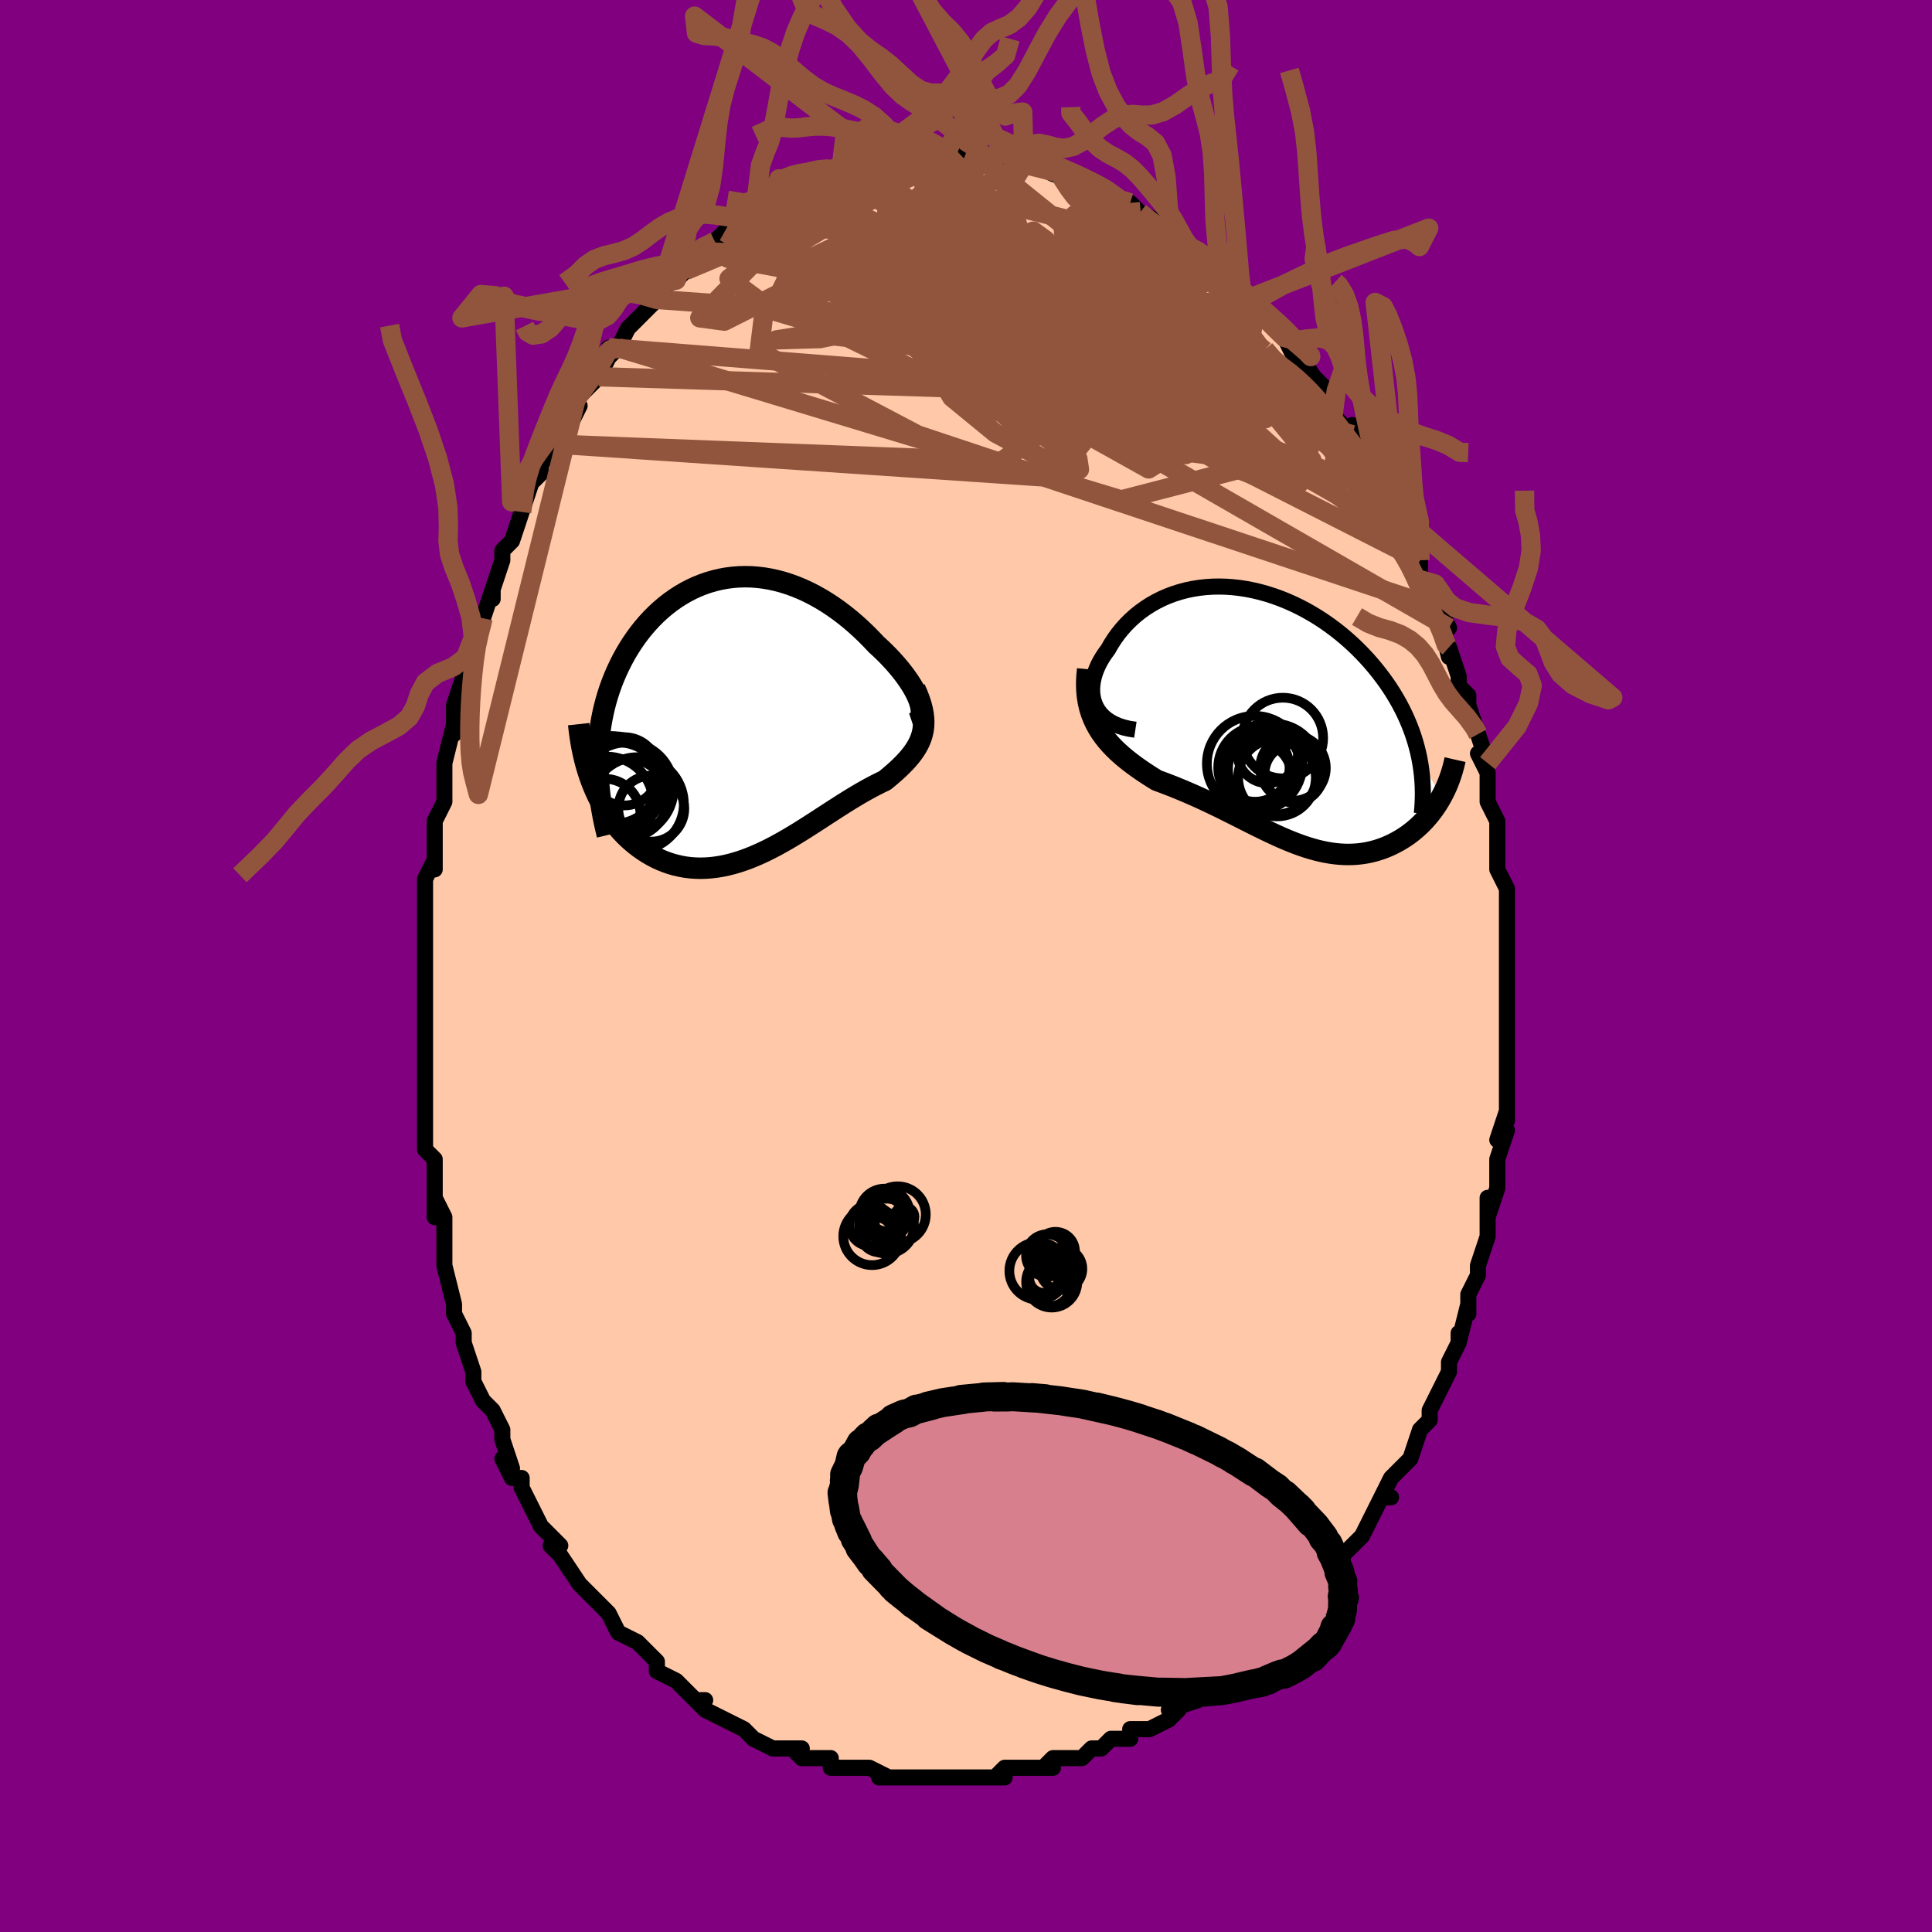 <svg viewBox="-100 -100 200 200" xmlns="http://www.w3.org/2000/svg" width="400" height="400" id="face-svg"><defs><clipPath id="leftEyeClipPath"><polyline points="18.538,-1.564,18.411,-1.911,18.254,-2.273,18.068,-2.648,17.855,-3.032,17.615,-3.426,17.351,-3.827,17.063,-4.233,16.753,-4.643,16.422,-5.055,16.071,-5.469,15.7,-5.882,15.312,-6.294,14.907,-6.702,14.487,-7.106,14.051,-7.505,13.537,-8.051,13.006,-8.587,12.459,-9.11,11.898,-9.619,11.323,-10.11,10.735,-10.583,10.136,-11.035,9.526,-11.465,8.907,-11.872,8.279,-12.254,7.644,-12.609,7.003,-12.936,6.356,-13.235,5.705,-13.505,5.05,-13.745,4.394,-13.953,3.735,-14.13,3.077,-14.275,2.42,-14.388,1.764,-14.468,1.11,-14.516,0.46,-14.53,-0.185,-14.513,-0.825,-14.462,-1.458,-14.38,-2.084,-14.266,-2.702,-14.12,-3.311,-13.944,-3.911,-13.737,-4.499,-13.501,-5.076,-13.236,-5.641,-12.943,-6.193,-12.622,-6.732,-12.276,-7.256,-11.905,-7.766,-11.509,-8.26,-11.091,-8.738,-10.65,-9.199,-10.19,-9.643,-9.709,-10.07,-9.211,-10.479,-8.696,-10.87,-8.165,-11.243,-7.62,-11.597,-7.063,-11.932,-6.494,-12.248,-5.914,-12.545,-5.326,-12.823,-4.731,-13.082,-4.13,-13.323,-3.521,-13.546,-2.902,-13.75,-2.273,-13.937,-1.636,-14.105,-0.99,-14.254,-0.336,-14.385,0.324,-14.497,0.991,-14.59,1.665,-14.664,2.344,-14.72,3.028,-14.756,3.717,-14.774,4.41,-14.774,5.107,-15.453,6.594,-15.243,7.132,-15.019,7.658,-14.781,8.173,-14.529,8.675,-14.262,9.165,-13.982,9.641,-13.688,10.102,-13.381,10.549,-13.06,10.98,-12.727,11.394,-12.382,11.792,-12.024,12.173,-11.654,12.535,-11.274,12.878,-10.88,13.205,-10.473,13.518,-10.052,13.814,-9.618,14.093,-9.172,14.352,-8.714,14.591,-8.245,14.808,-7.765,15.001,-7.275,15.171,-6.775,15.316,-6.267,15.436,-5.75,15.53,-5.225,15.597,-4.694,15.637,-4.156,15.651,-3.612,15.638,-3.062,15.598,-2.508,15.532,-1.95,15.44,-1.388,15.322,-0.823,15.18,-0.255,15.013,0.315,14.824,0.886,14.612,1.458,14.38,2.031,14.128,2.604,13.858,3.177,13.571,3.749,13.27,4.32,12.954,4.889,12.627,5.457,12.29,6.022,11.945,6.585,11.593,7.145,11.237,7.702,10.879,8.255,10.52,8.804,10.162,9.349,9.808,9.889,9.459,10.424,9.116,10.954,8.782,11.477,8.458,11.995,8.146,12.505,7.846,13.009,7.56,13.504,7.289,13.991,7.034,14.468,6.794,14.935,6.571,15.309,6.264,15.67,5.958,16.018,5.652,16.352,5.345,16.672,5.037,16.976,4.728,17.263,4.417,17.533,4.102,17.783,3.784,18.013,3.461,18.222,3.132,18.408,2.796,18.57,2.452,18.706,2.098,18.815,1.733"></polyline></clipPath><clipPath id="rightEyeClipPath"><polyline points="-18.193,-0.984,-18.351,-1.343,-18.47,-1.714,-18.55,-2.097,-18.593,-2.489,-18.6,-2.888,-18.573,-3.294,-18.511,-3.703,-18.418,-4.114,-18.293,-4.526,-18.138,-4.938,-17.954,-5.348,-17.742,-5.754,-17.504,-6.155,-17.24,-6.55,-16.951,-6.939,-16.637,-7.49,-16.293,-8.026,-15.919,-8.546,-15.516,-9.047,-15.085,-9.528,-14.627,-9.986,-14.144,-10.421,-13.637,-10.83,-13.106,-11.213,-12.554,-11.568,-11.981,-11.894,-11.39,-12.191,-10.78,-12.458,-10.154,-12.693,-9.514,-12.897,-8.86,-13.07,-8.194,-13.21,-7.518,-13.319,-6.832,-13.395,-6.14,-13.44,-5.441,-13.453,-4.738,-13.434,-4.031,-13.384,-3.323,-13.304,-2.614,-13.193,-1.907,-13.054,-1.202,-12.885,-0.501,-12.689,0.195,-12.465,0.885,-12.216,1.567,-11.941,2.24,-11.642,2.904,-11.32,3.556,-10.976,4.197,-10.611,4.825,-10.227,5.439,-9.824,6.038,-9.403,6.622,-8.967,7.189,-8.516,7.74,-8.051,8.274,-7.574,8.789,-7.087,9.286,-6.589,9.765,-6.083,10.224,-5.57,10.664,-5.051,11.085,-4.527,11.486,-3.999,11.869,-3.469,12.232,-2.935,12.578,-2.395,12.905,-1.85,13.215,-1.3,13.506,-0.746,13.778,-0.188,14.031,0.373,14.266,0.936,14.482,1.502,14.68,2.07,14.858,2.639,15.018,3.21,15.159,3.781,15.282,4.352,17.552,8.328,17.348,8.686,17.132,9.036,16.904,9.379,16.666,9.713,16.417,10.04,16.157,10.358,15.887,10.666,15.606,10.964,15.315,11.252,15.015,11.529,14.705,11.794,14.386,12.048,14.059,12.289,13.722,12.517,13.376,12.735,13.019,12.942,12.651,13.138,12.273,13.322,11.885,13.493,11.488,13.649,11.082,13.789,10.667,13.914,10.244,14.021,9.814,14.111,9.376,14.182,8.931,14.235,8.48,14.268,8.022,14.283,7.557,14.278,7.087,14.253,6.611,14.209,6.13,14.146,5.643,14.063,5.151,13.962,4.654,13.843,4.151,13.705,3.644,13.551,3.132,13.38,2.614,13.193,2.092,12.992,1.565,12.776,1.033,12.548,0.496,12.308,-0.046,12.057,-0.594,11.796,-1.146,11.527,-1.704,11.251,-2.268,10.969,-2.836,10.683,-3.41,10.393,-3.989,10.101,-4.574,9.808,-5.164,9.515,-5.759,9.225,-6.359,8.937,-6.964,8.652,-7.573,8.373,-8.187,8.099,-8.804,7.831,-9.424,7.57,-10.047,7.316,-10.671,7.07,-11.295,6.832,-11.919,6.601,-12.4,6.301,-12.875,5.996,-13.343,5.686,-13.803,5.368,-14.254,5.044,-14.695,4.711,-15.124,4.37,-15.541,4.019,-15.944,3.656,-16.331,3.282,-16.701,2.894,-17.053,2.491,-17.385,2.072,-17.695,1.635,-17.981,1.179"></polyline></clipPath><filter id="fuzzy"><feTurbulence id="turbulence" baseFrequency="0.05" numOctaves="3" type="noise" result="noise"></feTurbulence><feDisplacementMap in="SourceGraphic" in2="noise" scale="2"></feDisplacementMap></filter><linearGradient id="rainbowGradient" x1="0%" y1="0%" x2="100%" y2="0%"><stop offset="0%" style="stop-color: rgb(167, 133, 106);  stop-opacity: 1"></stop><stop offset="50%" style="stop-color: rgb(80, 68, 68);  stop-opacity: 1"></stop><stop offset="100%" style="stop-color: rgb(0, 191, 255);  stop-opacity: 1"></stop></linearGradient></defs><title>That&#39;s an ugly face</title><desc>CREATED BY XUAN TANG, MORE INFO AT TXSTC55.GITHUB.IO</desc><rect x="-100" y="-100" width="100%" height="100%" opacity="1" fill="rgb(128, 0, 128)"></rect><polyline id="faceContour" points="56,1,56,3,56,2,56,3,56,4,56,6,56,8,56,7,56,10,56,12,56,14,56,14,56,16,56,15,55,18,56,17,55,20,55,21,55,23,54,26,54,26,54,24,54,28,54,28,53,31,53,32,53,31,53,32,52,34,52,36,52,35,51,39,51,38,51,39,50,41,50,42,49,44,48,46,48,46,48,47,47,48,47,48,46,51,46,51,46,51,44,53,44,53,43,55,44,55,43,55,41,59,41,59,40,60,39,61,39,62,38,62,37,64,37,64,36,64,36,66,34,67,35,67,33,68,33,69,31,70,32,69,30,71,30,71,28,73,27,73,27,73,26,74,26,74,24,75,24,76,24,76,21,77,22,77,21,78,19,79,18,79,17,79,17,80,15,80,15,80,14,81,13,81,13,81,12,82,9,82,8,83,9,83,8,83,7,83,6,83,4,83,3,84,4,84,2,84,0,84,-1,84,0,84,-3,84,-2,84,-4,84,-5,84,-6,84,-7,84,-7,84,-9,84,-8,84,-10,83,-11,83,-13,83,-14,83,-14,82,-16,82,-17,82,-17,82,-18,81,-17,81,-19,81,-20,81,-22,80,-23,79,-23,79,-23,79,-23,79,-27,77,-27,77,-28,76,-27,76,-28,76,-30,74,-30,74,-30,74,-32,73,-32,72,-33,71,-34,70,-36,69,-36,69,-37,67,-37,67,-37,67,-39,65,-40,64,-39,65,-40,64,-42,61,-42,61,-43,60,-42,60,-43,59,-44,58,-45,56,-45,56,-46,54,-46,53,-47,53,-48,51,-47,52,-48,49,-48,48,-49,46,-50,45,-51,43,-51,43,-51,42,-51,42,-52,39,-52,38,-52,38,-52,38,-53,36,-53,35,-54,31,-54,30,-54,31,-54,29,-54,26,-55,24,-55,26,-55,23,-55,22,-55,20,-56,19,-56,19,-56,15,-56,14,-56,14,-56,13,-56,10,-56,10,-56,7,-56,7,-56,6,-56,4,-56,2,-56,0,-56,0,-56,-1,-56,-4,-56,-3,-56,-8,-56,-7,-56,-9,-55,-11,-55,-10,-55,-13,-55,-15,-55,-15,-54,-17,-54,-19,-54,-21,-54,-21,-54,-21,-53,-25,-53,-24,-53,-25,-53,-27,-52,-30,-52,-30,-52,-31,-51,-34,-51,-34,-50,-36,-50,-36,-49,-39,-49,-38,-49,-39,-49,-39,-48,-42,-48,-43,-47,-44,-46,-47,-46,-47,-46,-47,-45,-50,-45,-50,-44,-51,-44,-52,-44,-52,-42,-54,-42,-54,-40,-58,-40,-58,-41,-58,-40,-59,-39,-60,-38,-61,-37,-63,-37,-64,-37,-63,-36,-64,-35,-66,-35,-66,-34,-67,-33,-68,-32,-69,-32,-69,-32,-70,-30,-71,-28,-73,-29,-72,-27,-74,-28,-74,-26,-75,-25,-76,-25,-76,-24,-77,-22,-77,-23,-77,-22,-77,-21,-79,-20,-79,-19,-80,-20,-79,-18,-81,-17,-81,-17,-81,-17,-81,-15,-82,-14,-82,-14,-82,-13,-82,-12,-82,-11,-83,-10,-83,-10,-83,-7,-84,-8,-83,-6,-84,-6,-84,-5,-84,-4,-84,-2,-84,-2,-84,-1,-84,0,-84,1,-84,2,-84,1,-84,3,-84,4,-83,4,-84,6,-83,6,-83,6,-83,7,-83,9,-82,10,-82,9,-82,12,-81,11,-81,12,-81,13,-80,16,-79,14,-80,16,-79,17,-79,18,-78,18,-78,20,-77,20,-76,21,-76,22,-75,22,-75,23,-74,24,-74,24,-74,25,-73,26,-72,26,-72,29,-69,28,-70,29,-69,30,-68,30,-68,32,-66,32,-66,32,-66,33,-65,34,-63,34,-64,36,-61,35,-62,37,-60,37,-60,38,-59,37,-59,38,-57,40,-55,40,-56,41,-53,42,-52,41,-53,42,-51,43,-49,44,-49,43,-49,45,-45,45,-46,45,-45,46,-44,47,-42,47,-42,47,-40,48,-38,48,-39,49,-37,50,-35,49,-36,50,-32,50,-33,51,-30,51,-29,52,-28,52,-28,52,-27,53,-24,53,-24,54,-21,53,-22,54,-20,54,-20,54,-17,54,-17,54,-17,55,-15,55,-12,55,-12,55,-10,55,-10,56,-8,56,-7,56,-5,56,-5,56,-2,56,-3,56,1,56,3" fill="#ffc9a9" stroke="black" stroke-width="1.667" stroke-linejoin="round" filter="url(#fuzzy)"></polyline><g transform="translate(31.656 -25.829)"><polyline id="rightCountour" points="-18.193,-0.984,-18.351,-1.343,-18.47,-1.714,-18.55,-2.097,-18.593,-2.489,-18.6,-2.888,-18.573,-3.294,-18.511,-3.703,-18.418,-4.114,-18.293,-4.526,-18.138,-4.938,-17.954,-5.348,-17.742,-5.754,-17.504,-6.155,-17.24,-6.55,-16.951,-6.939,-16.637,-7.49,-16.293,-8.026,-15.919,-8.546,-15.516,-9.047,-15.085,-9.528,-14.627,-9.986,-14.144,-10.421,-13.637,-10.83,-13.106,-11.213,-12.554,-11.568,-11.981,-11.894,-11.39,-12.191,-10.78,-12.458,-10.154,-12.693,-9.514,-12.897,-8.86,-13.07,-8.194,-13.21,-7.518,-13.319,-6.832,-13.395,-6.14,-13.44,-5.441,-13.453,-4.738,-13.434,-4.031,-13.384,-3.323,-13.304,-2.614,-13.193,-1.907,-13.054,-1.202,-12.885,-0.501,-12.689,0.195,-12.465,0.885,-12.216,1.567,-11.941,2.24,-11.642,2.904,-11.32,3.556,-10.976,4.197,-10.611,4.825,-10.227,5.439,-9.824,6.038,-9.403,6.622,-8.967,7.189,-8.516,7.74,-8.051,8.274,-7.574,8.789,-7.087,9.286,-6.589,9.765,-6.083,10.224,-5.57,10.664,-5.051,11.085,-4.527,11.486,-3.999,11.869,-3.469,12.232,-2.935,12.578,-2.395,12.905,-1.85,13.215,-1.3,13.506,-0.746,13.778,-0.188,14.031,0.373,14.266,0.936,14.482,1.502,14.68,2.07,14.858,2.639,15.018,3.21,15.159,3.781,15.282,4.352,17.552,8.328,17.348,8.686,17.132,9.036,16.904,9.379,16.666,9.713,16.417,10.04,16.157,10.358,15.887,10.666,15.606,10.964,15.315,11.252,15.015,11.529,14.705,11.794,14.386,12.048,14.059,12.289,13.722,12.517,13.376,12.735,13.019,12.942,12.651,13.138,12.273,13.322,11.885,13.493,11.488,13.649,11.082,13.789,10.667,13.914,10.244,14.021,9.814,14.111,9.376,14.182,8.931,14.235,8.48,14.268,8.022,14.283,7.557,14.278,7.087,14.253,6.611,14.209,6.13,14.146,5.643,14.063,5.151,13.962,4.654,13.843,4.151,13.705,3.644,13.551,3.132,13.38,2.614,13.193,2.092,12.992,1.565,12.776,1.033,12.548,0.496,12.308,-0.046,12.057,-0.594,11.796,-1.146,11.527,-1.704,11.251,-2.268,10.969,-2.836,10.683,-3.41,10.393,-3.989,10.101,-4.574,9.808,-5.164,9.515,-5.759,9.225,-6.359,8.937,-6.964,8.652,-7.573,8.373,-8.187,8.099,-8.804,7.831,-9.424,7.57,-10.047,7.316,-10.671,7.07,-11.295,6.832,-11.919,6.601,-12.4,6.301,-12.875,5.996,-13.343,5.686,-13.803,5.368,-14.254,5.044,-14.695,4.711,-15.124,4.37,-15.541,4.019,-15.944,3.656,-16.331,3.282,-16.701,2.894,-17.053,2.491,-17.385,2.072,-17.695,1.635,-17.981,1.179" fill="white" stroke="white" stroke-width="0" stroke-linejoin="round" filter="url(#fuzzy)"></polyline></g><g transform="translate(-23.338 -25.771)"><polyline id="leftCountour" points="18.538,-1.564,18.411,-1.911,18.254,-2.273,18.068,-2.648,17.855,-3.032,17.615,-3.426,17.351,-3.827,17.063,-4.233,16.753,-4.643,16.422,-5.055,16.071,-5.469,15.7,-5.882,15.312,-6.294,14.907,-6.702,14.487,-7.106,14.051,-7.505,13.537,-8.051,13.006,-8.587,12.459,-9.11,11.898,-9.619,11.323,-10.11,10.735,-10.583,10.136,-11.035,9.526,-11.465,8.907,-11.872,8.279,-12.254,7.644,-12.609,7.003,-12.936,6.356,-13.235,5.705,-13.505,5.05,-13.745,4.394,-13.953,3.735,-14.13,3.077,-14.275,2.42,-14.388,1.764,-14.468,1.11,-14.516,0.46,-14.53,-0.185,-14.513,-0.825,-14.462,-1.458,-14.38,-2.084,-14.266,-2.702,-14.12,-3.311,-13.944,-3.911,-13.737,-4.499,-13.501,-5.076,-13.236,-5.641,-12.943,-6.193,-12.622,-6.732,-12.276,-7.256,-11.905,-7.766,-11.509,-8.26,-11.091,-8.738,-10.65,-9.199,-10.19,-9.643,-9.709,-10.07,-9.211,-10.479,-8.696,-10.87,-8.165,-11.243,-7.62,-11.597,-7.063,-11.932,-6.494,-12.248,-5.914,-12.545,-5.326,-12.823,-4.731,-13.082,-4.13,-13.323,-3.521,-13.546,-2.902,-13.75,-2.273,-13.937,-1.636,-14.105,-0.99,-14.254,-0.336,-14.385,0.324,-14.497,0.991,-14.59,1.665,-14.664,2.344,-14.72,3.028,-14.756,3.717,-14.774,4.41,-14.774,5.107,-15.453,6.594,-15.243,7.132,-15.019,7.658,-14.781,8.173,-14.529,8.675,-14.262,9.165,-13.982,9.641,-13.688,10.102,-13.381,10.549,-13.06,10.98,-12.727,11.394,-12.382,11.792,-12.024,12.173,-11.654,12.535,-11.274,12.878,-10.88,13.205,-10.473,13.518,-10.052,13.814,-9.618,14.093,-9.172,14.352,-8.714,14.591,-8.245,14.808,-7.765,15.001,-7.275,15.171,-6.775,15.316,-6.267,15.436,-5.75,15.53,-5.225,15.597,-4.694,15.637,-4.156,15.651,-3.612,15.638,-3.062,15.598,-2.508,15.532,-1.95,15.44,-1.388,15.322,-0.823,15.18,-0.255,15.013,0.315,14.824,0.886,14.612,1.458,14.38,2.031,14.128,2.604,13.858,3.177,13.571,3.749,13.27,4.32,12.954,4.889,12.627,5.457,12.29,6.022,11.945,6.585,11.593,7.145,11.237,7.702,10.879,8.255,10.52,8.804,10.162,9.349,9.808,9.889,9.459,10.424,9.116,10.954,8.782,11.477,8.458,11.995,8.146,12.505,7.846,13.009,7.56,13.504,7.289,13.991,7.034,14.468,6.794,14.935,6.571,15.309,6.264,15.67,5.958,16.018,5.652,16.352,5.345,16.672,5.037,16.976,4.728,17.263,4.417,17.533,4.102,17.783,3.784,18.013,3.461,18.222,3.132,18.408,2.796,18.57,2.452,18.706,2.098,18.815,1.733" fill="white" stroke="white" stroke-width="0" stroke-linejoin="round" filter="url(#fuzzy)"></polyline></g><g transform="translate(31.656 -25.829)"><polyline id="rightUpper" points="-14.124,1.369,-14.755,1.272,-15.333,1.137,-15.858,0.967,-16.333,0.764,-16.758,0.532,-17.135,0.273,-17.466,-0.011,-17.752,-0.316,-17.994,-0.642,-18.193,-0.984,-18.351,-1.343,-18.47,-1.714,-18.55,-2.097,-18.593,-2.489,-18.6,-2.888,-18.573,-3.294,-18.511,-3.703,-18.418,-4.114,-18.293,-4.526,-18.138,-4.938,-17.954,-5.348,-17.742,-5.754,-17.504,-6.155,-17.24,-6.55,-16.951,-6.939,-16.637,-7.49,-16.293,-8.026,-15.919,-8.546,-15.516,-9.047,-15.085,-9.528,-14.627,-9.986,-14.144,-10.421,-13.637,-10.83,-13.106,-11.213,-12.554,-11.568,-11.981,-11.894,-11.39,-12.191,-10.78,-12.458,-10.154,-12.693,-9.514,-12.897,-8.86,-13.07,-8.194,-13.21,-7.518,-13.319,-6.832,-13.395,-6.14,-13.44,-5.441,-13.453,-4.738,-13.434,-4.031,-13.384,-3.323,-13.304,-2.614,-13.193,-1.907,-13.054,-1.202,-12.885,-0.501,-12.689,0.195,-12.465,0.885,-12.216,1.567,-11.941,2.24,-11.642,2.904,-11.32,3.556,-10.976,4.197,-10.611,4.825,-10.227,5.439,-9.824,6.038,-9.403,6.622,-8.967,7.189,-8.516,7.74,-8.051,8.274,-7.574,8.789,-7.087,9.286,-6.589,9.765,-6.083,10.224,-5.57,10.664,-5.051,11.085,-4.527,11.486,-3.999,11.869,-3.469,12.232,-2.935,12.578,-2.395,12.905,-1.85,13.215,-1.3,13.506,-0.746,13.778,-0.188,14.031,0.373,14.266,0.936,14.482,1.502,14.68,2.07,14.858,2.639,15.018,3.21,15.159,3.781,15.282,4.352,15.386,4.924,15.471,5.496,15.539,6.067,15.589,6.637,15.621,7.207,15.637,7.775,15.635,8.343,15.616,8.909,15.582,9.473,15.531,10.037" fill="none" stroke="black" stroke-width="1.667" stroke-linejoin="round" filter="url(#fuzzy)"></polyline><polyline id="rightLower" points="-19.06,-4.892,-19.134,-4.127,-19.161,-3.403,-19.143,-2.719,-19.083,-2.072,-18.983,-1.458,-18.847,-0.876,-18.676,-0.324,-18.474,0.201,-18.241,0.702,-17.981,1.179,-17.695,1.635,-17.385,2.072,-17.053,2.491,-16.701,2.894,-16.331,3.282,-15.944,3.656,-15.541,4.019,-15.124,4.37,-14.695,4.711,-14.254,5.044,-13.803,5.368,-13.343,5.686,-12.875,5.996,-12.4,6.301,-11.919,6.601,-11.295,6.832,-10.671,7.07,-10.047,7.316,-9.424,7.57,-8.804,7.831,-8.187,8.099,-7.573,8.373,-6.964,8.652,-6.359,8.937,-5.759,9.225,-5.164,9.515,-4.574,9.808,-3.989,10.101,-3.41,10.393,-2.836,10.683,-2.268,10.969,-1.704,11.251,-1.146,11.527,-0.594,11.796,-0.046,12.057,0.496,12.308,1.033,12.548,1.565,12.776,2.092,12.992,2.614,13.193,3.132,13.38,3.644,13.551,4.151,13.705,4.654,13.843,5.151,13.962,5.643,14.063,6.13,14.146,6.611,14.209,7.087,14.253,7.557,14.278,8.022,14.283,8.48,14.268,8.931,14.235,9.376,14.182,9.814,14.111,10.244,14.021,10.667,13.914,11.082,13.789,11.488,13.649,11.885,13.493,12.273,13.322,12.651,13.138,13.019,12.942,13.376,12.735,13.722,12.517,14.059,12.289,14.386,12.048,14.705,11.794,15.015,11.529,15.315,11.252,15.606,10.964,15.887,10.666,16.157,10.358,16.417,10.04,16.666,9.713,16.904,9.379,17.132,9.036,17.348,8.686,17.552,8.328,17.746,7.965,17.928,7.595,18.098,7.219,18.257,6.839,18.404,6.453,18.54,6.063,18.664,5.668,18.778,5.27,18.88,4.868,18.972,4.463" fill="none" stroke="black" stroke-width="2.222" stroke-linejoin="round" filter="url(#fuzzy)"></polyline><!--[--><circle r="3.656" cx="-1.586" cy="6.265" stroke="black" fill="none" stroke-width="1" filter="url(#fuzzy)" clip-path="url(#rightEyeClipPath)"></circle><circle r="4.273" cx="-1.274" cy="5.283" stroke="black" fill="none" stroke-width="1" filter="url(#fuzzy)" clip-path="url(#rightEyeClipPath)"></circle><circle r="4.946" cx="-1.773" cy="4.885" stroke="black" fill="none" stroke-width="1" filter="url(#fuzzy)" clip-path="url(#rightEyeClipPath)"></circle><circle r="3.142" cx="-0.429" cy="3.768" stroke="black" fill="none" stroke-width="1" filter="url(#fuzzy)" clip-path="url(#rightEyeClipPath)"></circle><circle r="4.022" cx="0.538" cy="6.321" stroke="black" fill="none" stroke-width="1" filter="url(#fuzzy)" clip-path="url(#rightEyeClipPath)"></circle><circle r="3.4" cx="2.194" cy="5.326" stroke="black" fill="none" stroke-width="1" filter="url(#fuzzy)" clip-path="url(#rightEyeClipPath)"></circle><circle r="4.176" cx="1.14" cy="2.231" stroke="black" fill="none" stroke-width="1" filter="url(#fuzzy)" clip-path="url(#rightEyeClipPath)"></circle><circle r="3.029" cx="2.288" cy="5.888" stroke="black" fill="none" stroke-width="1" filter="url(#fuzzy)" clip-path="url(#rightEyeClipPath)"></circle><circle r="4.719" cx="0.19" cy="5.461" stroke="black" fill="none" stroke-width="1" filter="url(#fuzzy)" clip-path="url(#rightEyeClipPath)"></circle><circle r="3.566" cx="-1.73" cy="5.257" stroke="black" fill="none" stroke-width="1" filter="url(#fuzzy)" clip-path="url(#rightEyeClipPath)"></circle><!--]--></g><g transform="translate(-23.338 -25.771)"><polyline id="leftUpper" points="17.8,0.67,18.063,0.582,18.28,0.458,18.451,0.3,18.579,0.11,18.666,-0.109,18.713,-0.355,18.722,-0.626,18.695,-0.919,18.633,-1.232,18.538,-1.564,18.411,-1.911,18.254,-2.273,18.068,-2.648,17.855,-3.032,17.615,-3.426,17.351,-3.827,17.063,-4.233,16.753,-4.643,16.422,-5.055,16.071,-5.469,15.7,-5.882,15.312,-6.294,14.907,-6.702,14.487,-7.106,14.051,-7.505,13.537,-8.051,13.006,-8.587,12.459,-9.11,11.898,-9.619,11.323,-10.11,10.735,-10.583,10.136,-11.035,9.526,-11.465,8.907,-11.872,8.279,-12.254,7.644,-12.609,7.003,-12.936,6.356,-13.235,5.705,-13.505,5.05,-13.745,4.394,-13.953,3.735,-14.13,3.077,-14.275,2.42,-14.388,1.764,-14.468,1.11,-14.516,0.46,-14.53,-0.185,-14.513,-0.825,-14.462,-1.458,-14.38,-2.084,-14.266,-2.702,-14.12,-3.311,-13.944,-3.911,-13.737,-4.499,-13.501,-5.076,-13.236,-5.641,-12.943,-6.193,-12.622,-6.732,-12.276,-7.256,-11.905,-7.766,-11.509,-8.26,-11.091,-8.738,-10.65,-9.199,-10.19,-9.643,-9.709,-10.07,-9.211,-10.479,-8.696,-10.87,-8.165,-11.243,-7.62,-11.597,-7.063,-11.932,-6.494,-12.248,-5.914,-12.545,-5.326,-12.823,-4.731,-13.082,-4.13,-13.323,-3.521,-13.546,-2.902,-13.75,-2.273,-13.937,-1.636,-14.105,-0.99,-14.254,-0.336,-14.385,0.324,-14.497,0.991,-14.59,1.665,-14.664,2.344,-14.72,3.028,-14.756,3.717,-14.774,4.41,-14.774,5.107,-14.755,5.808,-14.717,6.511,-14.661,7.218,-14.588,7.926,-14.496,8.637,-14.387,9.35,-14.261,10.065,-14.119,10.78,-13.959,11.497,-13.784,12.215" fill="none" stroke="black" stroke-width="2.222" stroke-linejoin="round" filter="url(#fuzzy)"></polyline><polyline id="leftLower" points="18.032,-2.957,18.293,-2.369,18.507,-1.814,18.677,-1.29,18.806,-0.794,18.895,-0.323,18.947,0.125,18.963,0.553,18.945,0.962,18.895,1.355,18.815,1.733,18.706,2.098,18.57,2.452,18.408,2.796,18.222,3.132,18.013,3.461,17.783,3.784,17.533,4.102,17.263,4.417,16.976,4.728,16.672,5.037,16.352,5.345,16.018,5.652,15.67,5.958,15.309,6.264,14.935,6.571,14.468,6.794,13.991,7.034,13.504,7.289,13.009,7.56,12.505,7.846,11.995,8.146,11.477,8.458,10.954,8.782,10.424,9.116,9.889,9.459,9.349,9.808,8.804,10.162,8.255,10.52,7.702,10.879,7.145,11.237,6.585,11.593,6.022,11.945,5.457,12.29,4.889,12.627,4.32,12.954,3.749,13.27,3.177,13.571,2.604,13.858,2.031,14.128,1.458,14.38,0.886,14.612,0.315,14.824,-0.255,15.013,-0.823,15.18,-1.388,15.322,-1.95,15.44,-2.508,15.532,-3.062,15.598,-3.612,15.638,-4.156,15.651,-4.694,15.637,-5.225,15.597,-5.75,15.53,-6.267,15.436,-6.775,15.316,-7.275,15.171,-7.765,15.001,-8.245,14.808,-8.714,14.591,-9.172,14.352,-9.618,14.093,-10.052,13.814,-10.473,13.518,-10.88,13.205,-11.274,12.878,-11.654,12.535,-12.024,12.173,-12.382,11.792,-12.727,11.394,-13.06,10.98,-13.381,10.549,-13.688,10.102,-13.982,9.641,-14.262,9.165,-14.529,8.675,-14.781,8.173,-15.019,7.658,-15.243,7.132,-15.453,6.594,-15.648,6.046,-15.828,5.489,-15.994,4.922,-16.145,4.346,-16.282,3.762,-16.405,3.17,-16.513,2.571,-16.608,1.965,-16.689,1.353,-16.756,0.734" fill="none" stroke="black" stroke-width="2.222" stroke-linejoin="round" filter="url(#fuzzy)"></polyline><!--[--><circle r="4.52" cx="-12.992" cy="6.509" stroke="black" fill="none" stroke-width="1" filter="url(#fuzzy)" clip-path="url(#leftEyeClipPath)"></circle><circle r="4.058" cx="-11.595" cy="8.388" stroke="black" fill="none" stroke-width="1" filter="url(#fuzzy)" clip-path="url(#leftEyeClipPath)"></circle><circle r="4.839" cx="-11.779" cy="7.463" stroke="black" fill="none" stroke-width="1" filter="url(#fuzzy)" clip-path="url(#leftEyeClipPath)"></circle><circle r="4.915" cx="-13.642" cy="6.872" stroke="black" fill="none" stroke-width="1" filter="url(#fuzzy)" clip-path="url(#leftEyeClipPath)"></circle><circle r="3.418" cx="-9.238" cy="9.475" stroke="black" fill="none" stroke-width="1" filter="url(#fuzzy)" clip-path="url(#leftEyeClipPath)"></circle><circle r="4.801" cx="-13.839" cy="8.896" stroke="black" fill="none" stroke-width="1" filter="url(#fuzzy)" clip-path="url(#leftEyeClipPath)"></circle><circle r="3.723" cx="-14.085" cy="10.108" stroke="black" fill="none" stroke-width="1" filter="url(#fuzzy)" clip-path="url(#leftEyeClipPath)"></circle><circle r="4.575" cx="-12.63" cy="7.206" stroke="black" fill="none" stroke-width="1" filter="url(#fuzzy)" clip-path="url(#leftEyeClipPath)"></circle><circle r="3.535" cx="-12.031" cy="5.617" stroke="black" fill="none" stroke-width="1" filter="url(#fuzzy)" clip-path="url(#leftEyeClipPath)"></circle><circle r="4.816" cx="-10.69" cy="8.973" stroke="black" fill="none" stroke-width="1" filter="url(#fuzzy)" clip-path="url(#leftEyeClipPath)"></circle><!--]--></g><g id="hairs"><!--[--><polyline points="47,-42,5.411,-63.174,-15.653,-65.437,-19.605,-64.819,-15.115,-64.95,-9.977,-65.983,-7.763,-67.397,-8.147,-68.41,-8.829,-68.15,-7.536,-66.054,-3.346,-62.321,3.147,-58.078,10.651,-55.015,17.883,-54.53,23.125,-57.078,23.244,-62.79,14.651,-72.989,1,-84" fill="none" stroke="rgb(145, 85, 61)" stroke-width="2" stroke-linejoin="round" filter="url(#fuzzy)"></polyline><polyline points="6,-83,-0.296,-79.622,2.124,-76.901,4.38,-76.133,5.305,-76.859,4.11,-77.945,1.149,-78.182,-1.73,-76.819,-2.024,-73.839,1.861,-69.926,9.25,-66.193,17.089,-63.705,21.513,-62.838,20.353,-62.745,15.306,-61.64,12.553,-58.799,18.689,-58.882,17,-79" fill="none" stroke="rgb(145, 85, 61)" stroke-width="2" stroke-linejoin="round" filter="url(#fuzzy)"></polyline><polyline points="6,-83,-2.02,-70.109,10.569,-61.536,15.925,-58.74,14.132,-60.416,11.011,-63.762,9.296,-66.875,8.531,-69.071,7.68,-70.259,6.782,-70.369,6.709,-69.284,7.889,-67.162,9.405,-64.711,9.377,-62.998,6.433,-62.782,1.162,-63.815,-3.605,-64.767,-4.094,-64.09,1.994,-61.424,12.776,-58.422,20.118,-57.777,9.825,-60.296,-37,-64" fill="none" stroke="rgb(145, 85, 61)" stroke-width="2" stroke-linejoin="round" filter="url(#fuzzy)"></polyline><polyline points="18,-78,22.908,-69.978,15.276,-72.396,10.423,-73.446,8.432,-72.689,6.538,-72.291,4.236,-73.225,2.348,-74.912,1.319,-76.297,1.138,-76.725,2.089,-76.105,4.757,-74.658,9.004,-72.726,13.019,-70.836,13.681,-69.831,8.924,-70.512,3.916,-72.106,26,-72" fill="none" stroke="rgb(145, 85, 61)" stroke-width="2" stroke-linejoin="round" filter="url(#fuzzy)"></polyline><polyline points="-21,-79,5.057,-73.47,14.444,-69.755,19.656,-67.367,21.55,-66.121,22.373,-64.068,24.428,-60.429,28.021,-56.337,31.875,-53.439,34.63,-52.492,35.497,-53.326,33.753,-55.807,28.178,-60.426,17.682,-67.524,3.207,-75.593,-10.622,-80.81,-18,-81" fill="none" stroke="rgb(145, 85, 61)" stroke-width="2" stroke-linejoin="round" filter="url(#fuzzy)"></polyline><polyline points="1,-84,0.278,-82.022,-3.621,-78.791,-11.652,-75.398,-17.948,-72.37,-19.277,-69.637,-15.531,-66.682,-8.344,-63.148,0.042,-59.17,7.335,-55.343,11.58,-52.501,11.743,-51.398,8.271,-52.378,3.053,-55.16,-1.47,-58.871,-3.509,-62.328,-2.507,-64.445,1.262,-64.594,7.262,-62.902,14.298,-60.482,19.56,-59.415,19.609,-61.693,12.787,-67.424,-14,-82" fill="none" stroke="rgb(145, 85, 61)" stroke-width="2" stroke-linejoin="round" filter="url(#fuzzy)"></polyline><polyline points="47,-42,31.263,-61.697,19.433,-69.76,7.334,-74.093,-1.043,-76.018,-3.55,-76.419,-1.403,-76.115,2.786,-75.446,7.233,-74.167,11.685,-71.8,16.583,-68.198,21.863,-63.94,26.54,-60.221,29.36,-58.256,29.845,-58.532,28.725,-60.44,27.188,-62.644,25.307,-64.103,20.879,-65.118,10.422,-67.497,-5.073,-73.285,-4,-84" fill="none" stroke="rgb(145, 85, 61)" stroke-width="2" stroke-linejoin="round" filter="url(#fuzzy)"></polyline><polyline points="-20,-79,19.502,-60.858,27.927,-58.889,21.504,-63.532,11.138,-68.731,2.269,-72.09,-3.942,-73.305,-7.531,-72.802,-7.852,-71.351,-4.175,-70.054,2.757,-69.907,10.519,-70.987,16.898,-71.97,22.354,-70.379,30.687,-62.748,45,-45" fill="none" stroke="rgb(145, 85, 61)" stroke-width="2" stroke-linejoin="round" filter="url(#fuzzy)"></polyline><polyline points="44,-49,39.42,-53.299,38.033,-53.706,33.433,-58.5,26.199,-64.233,17.434,-68.073,8.688,-69.276,1.903,-68.499,-1.491,-67.039,-1.188,-66.096,2.138,-66.185,7.265,-66.977,12.816,-67.641,17.846,-67.321,22.543,-65.44,27.795,-62.141,32.444,-59.496,30.249,-63.018,12,-81" fill="none" stroke="rgb(145, 85, 61)" stroke-width="2" stroke-linejoin="round" filter="url(#fuzzy)"></polyline><polyline points="49,-37,-4.984,-54.965,-21.414,-63.6,-20.874,-67.973,-12.647,-70.242,-2.784,-71.48,4.692,-72.477,8.163,-73.727,8.261,-75.137,6.971,-76.074,6.41,-75.843,7.745,-74.281,10.628,-72.033,13.455,-70.289,14.44,-70.055,13.045,-71.39,10.807,-73.107,10.602,-73.169,14.022,-69.529,17.665,-61.155,9.162,-50.55,-42,-54" fill="none" stroke="rgb(145, 85, 61)" stroke-width="2" stroke-linejoin="round" filter="url(#fuzzy)"></polyline><polyline points="20,-76,-5.346,-71.647,-6.637,-75.301,-5.584,-78.378,-4.752,-78.864,-2.812,-76.645,1.192,-72.191,6.751,-66.404,12.514,-60.538,17.35,-55.858,20.783,-53.241,22.755,-52.943,23.346,-54.592,22.822,-57.325,21.762,-60.039,20.846,-61.717,20.403,-61.792,20.211,-60.425,19.758,-58.644,18.425,-58.327,14.77,-62.07,5.566,-72.52,-6,-84" fill="none" stroke="rgb(145, 85, 61)" stroke-width="2" stroke-linejoin="round" filter="url(#fuzzy)"></polyline><polyline points="-20,-79,-11.441,-77.505,2.156,-69.981,11.414,-65.568,14.192,-66.119,13.417,-69.043,11.274,-71.877,8.133,-73.621,3.977,-74.3,-0.502,-74.268,-3.996,-73.8,-5.391,-73.009,-4.532,-71.958,-2.466,-70.79,-0.97,-69.744,-1.502,-69.044,-4.059,-68.756,-6.686,-68.708,-6.219,-68.422,-0.144,-67.011,11.407,-63.331,24.661,-57.176,32.512,-51.975,25.045,-57.011,-11,-83" fill="none" stroke="rgb(145, 85, 61)" stroke-width="2" stroke-linejoin="round" filter="url(#fuzzy)"></polyline><polyline points="30,-68,28.628,-60.105,25.611,-59.043,28.086,-57.316,31.002,-56.661,31.441,-58.117,29.132,-60.908,24.949,-63.453,20.09,-64.543,15.789,-63.916,12.871,-62.256,11.219,-60.818,9.907,-60.75,8.227,-62.227,6.475,-64.004,5.18,-64.208,3.505,-62.249,-2.579,-59.882,-38,-61" fill="none" stroke="rgb(145, 85, 61)" stroke-width="2" stroke-linejoin="round" filter="url(#fuzzy)"></polyline><polyline points="45,-45,13.674,-62.932,1.237,-65.102,6.733,-61.541,17.079,-56.792,23.677,-53.887,24.959,-53.959,23.14,-56.556,20.672,-60.352,18.871,-63.679,18.333,-65.049,19.375,-63.884,21.429,-61.079,22.277,-58.435,19.605,-56.755,18.048,-53.392,50,-35" fill="none" stroke="rgb(145, 85, 61)" stroke-width="2" stroke-linejoin="round" filter="url(#fuzzy)"></polyline><polyline points="-28,-74,4.734,-72.319,15.703,-68.355,22.243,-62.369,28.678,-56.475,33.431,-52.169,34.536,-49.994,31.59,-50.119,26.238,-52.156,21.574,-54.924,20.329,-57.097,22.952,-58.264,27.302,-59.144,30.421,-60.518,30.412,-62.191,25.474,-63.707,9.563,-66.011,-32,-69" fill="none" stroke="rgb(145, 85, 61)" stroke-width="2" stroke-linejoin="round" filter="url(#fuzzy)"></polyline><polyline points="40,-55,-0.259,-66.476,-11.506,-68.745,-12.545,-67.382,-9.348,-63.889,-3.618,-60.324,2.073,-58.678,5.872,-59.463,8.467,-61.367,11.728,-62.287,15.81,-61.027,18.043,-58.491,15.061,-57.275,6.475,-59.372,-3.303,-63.518,-5.863,-66.655,21,-76" fill="none" stroke="rgb(145, 85, 61)" stroke-width="2" stroke-linejoin="round" filter="url(#fuzzy)"></polyline><polyline points="-29,-72,-15.777,-77.559,-1.984,-75.724,7.266,-71.423,9.55,-69.695,6.999,-71.139,3.29,-73.77,1.131,-75.582,1.629,-75.659,4.582,-74.2,8.887,-72.094,13.023,-70.337,15.648,-69.503,16.115,-69.516,14.517,-69.897,11.254,-70.273,6.58,-70.687,0.638,-71.339,-6.104,-71.994,-12.797,-71.751,-19.033,-69.766,-25.017,-66.756,-27.556,-67.095,-13,-82" fill="none" stroke="rgb(145, 85, 61)" stroke-width="2" stroke-linejoin="round" filter="url(#fuzzy)"></polyline><polyline points="-42,-54,3.676,-52.237,12.003,-58.308,13.954,-61.36,16.94,-61.438,20.886,-60.297,23.597,-59.526,23.735,-59.719,21.457,-60.612,17.668,-61.823,13.184,-63.297,8.449,-65.174,3.701,-67.407,-0.758,-69.631,-4.45,-71.383,-6.788,-72.389,-7.176,-72.6,-4.994,-71.935,0.431,-69.95,9.443,-65.797,20.951,-58.879,30.756,-51.13,29.243,-52.145,-2,-84" fill="none" stroke="rgb(145, 85, 61)" stroke-width="2" stroke-linejoin="round" filter="url(#fuzzy)"></polyline><polyline points="44,-49,20.597,-66.517,7.204,-69.571,-2.909,-69.597,-6.178,-67.896,-3.408,-64.535,1.848,-60.938,6.416,-59.38,8.343,-61.36,6.789,-66.432,2.284,-72.362,-3.23,-76.443,-7.624,-76.801,-9.891,-72.841,-6.207,-66.398,29,-69" fill="none" stroke="rgb(145, 85, 61)" stroke-width="2" stroke-linejoin="round" filter="url(#fuzzy)"></polyline><polyline points="-21,-79,-24.633,-73.26,-14.316,-71.397,-0.899,-71.055,7.536,-72.22,10.22,-74.456,10.061,-76.494,9.835,-77.122,10.731,-75.838,12.539,-72.99,14.166,-69.603,14.042,-67.04,10.739,-66.526,4.395,-68.573,-1.343,-72.598,-0.967,-77.68,-5,-84" fill="none" stroke="rgb(145, 85, 61)" stroke-width="2" stroke-linejoin="round" filter="url(#fuzzy)"></polyline><polyline points="-10,-83,-24.528,-71.156,-20.094,-67.871,-10.256,-64.95,-2.343,-63.633,2.078,-65.026,3.96,-68.237,4.777,-71.62,5.917,-73.902,8.395,-74.424,12.624,-72.91,18.423,-69.282,25.127,-63.824,31.547,-57.557,35.794,-52.396,35.332,-50.659,27.557,-53.879,11.34,-61.461,-8.487,-70.721,-8,-83" fill="none" stroke="rgb(145, 85, 61)" stroke-width="2" stroke-linejoin="round" filter="url(#fuzzy)"></polyline><polyline points="-36,-64,16.062,-48.253,29.116,-51.632,26.32,-58.721,17.86,-65.123,10.546,-69.011,8.054,-70.128,10.469,-69.271,15.333,-67.657,19.597,-66.338,21.296,-65.777,20.269,-65.768,17.85,-65.687,15.807,-64.972,15.037,-63.569,14.751,-62.116,12.843,-61.734,7.584,-63.467,-0.312,-67.63,-6.995,-73.301,-7.348,-78.199,2.061,-79.344,24,-74" fill="none" stroke="rgb(145, 85, 61)" stroke-width="2" stroke-linejoin="round" filter="url(#fuzzy)"></polyline><polyline points="-19,-80,9.39,-67.312,6.004,-69.189,1.383,-68.469,2.817,-64.515,7.521,-60.034,11.555,-56.912,12.909,-55.905,11.082,-57.129,6.307,-60.26,-0.576,-64.489,-8.172,-68.664,-14.897,-71.704,-19.28,-73.015,-19.767,-72.488,-14.205,-69.983,0.16,-64.804,23.994,-56.493,43,-49" fill="none" stroke="rgb(145, 85, 61)" stroke-width="2" stroke-linejoin="round" filter="url(#fuzzy)"></polyline><polyline points="47,-42,34.792,-51.659,20.292,-53.525,5.684,-58.883,-5.332,-65.187,-12.724,-69.82,-17.048,-72.122,-18.025,-72.491,-14.944,-71.52,-7.807,-69.798,1.842,-68.062,11.194,-67.112,17.586,-67.153,19.834,-67.15,17.881,-65.557,11.127,-63.107,1.406,-65.445,16,-79" fill="none" stroke="rgb(145, 85, 61)" stroke-width="2" stroke-linejoin="round" filter="url(#fuzzy)"></polyline><polyline points="-13,-82,-14.117,-78.313,-19.579,-73.775,-17.787,-72.317,-11.376,-72.507,-5.705,-72.909,-3.091,-72.932,-2.668,-72.515,-2.972,-71.853,-3.504,-71.303,-4.091,-71.292,-4.095,-72.124,-3.793,-73.761,-6.235,-75.7,-12.703,-77.633,-7,-84" fill="none" stroke="rgb(145, 85, 61)" stroke-width="2" stroke-linejoin="round" filter="url(#fuzzy)"></polyline><polyline points="-25,-76,18.907,-51.456,21.859,-53.337,14.64,-58.523,11.94,-60.636,15.538,-59.792,21.658,-57.761,26.394,-56.313,27.807,-56.596,25.858,-58.761,21.526,-61.914,16.014,-64.552,10.453,-65.323,5.988,-63.731,3.698,-60.448,3.935,-57.108,5.504,-55.605,5.918,-57.091,3.486,-61.181,-0.455,-66.236,-3.404,-71.043,-8.76,-75.789,-22,-77" fill="none" stroke="rgb(145, 85, 61)" stroke-width="2" stroke-linejoin="round" filter="url(#fuzzy)"></polyline><polyline points="-1,-84,-1.785,-84.218,-2.656,-84.755,-3.653,-85.308,-4.644,-85.703,-5.571,-85.899,-6.445,-85.941,-7.308,-85.915,-8.195,-85.906,-9.122,-85.97,-10.082,-86.117,-11.057,-86.323,-12.027,-86.546,-12.973,-86.742,-13.89,-86.883,-14.78,-86.952,-15.655,-86.945,-16.513,-86.867,-17.337,-86.763,-18.12,-86.731,-18.932,-86.816,-20.009,-86.757,-21.759,-85.95" fill="none" stroke="rgb(145, 85, 61)" stroke-width="2" stroke-linejoin="round" filter="url(#fuzzy)"></polyline><polyline points="-2,-84,-2.576,-83.99,-3.592,-83.95,-4.583,-83.838,-5.466,-83.639,-6.279,-83.362,-7.075,-83.019,-7.884,-82.612,-8.714,-82.149,-9.553,-81.649,-10.386,-81.132,-11.196,-80.608,-11.973,-80.072,-12.714,-79.515,-13.426,-78.938,-14.121,-78.36,-14.805,-77.817,-15.472,-77.343,-16.113,-76.942,-16.741,-76.533,-17.382,-75.953,-17.927,-75.128,-17.712,-74.577,-2,-84,-1.676,-84.909,-0.979,-86.255,-0.18,-87.207,0.597,-87.995,1.333,-88.774,2.063,-89.389,2.823,-89.711,3.627,-89.885,4.477,-90.26,5.369,-91.15,6.309,-92.633,7.308,-94.527,8.375,-96.519,9.503,-98.349,10.665,-99.915,11.822,-101.264,12.948,-102.502,14.045,-103.684,15.163,-104.733,16.451,-105.402,18.267,-105.455,21.315,-105.243" fill="none" stroke="rgb(145, 85, 61)" stroke-width="2" stroke-linejoin="round" filter="url(#fuzzy)"></polyline><polyline points="-5,-84,-5.772,-84.136,-6.56,-84.775,-7.478,-85.884,-8.49,-87.05,-9.545,-87.982,-10.606,-88.661,-11.655,-89.178,-12.683,-89.61,-13.694,-90.012,-14.704,-90.463,-15.74,-91.057,-16.814,-91.851,-17.913,-92.795,-19.002,-93.741,-20.047,-94.52,-21.036,-95.048,-21.986,-95.367,-22.93,-95.599,-23.901,-95.843,-24.934,-96.101,-26.03,-96.282,-27.096,-96.321,-27.899,-96.566,-28.094,-98.329,-8,-83,-8.135,-83.583,-9.046,-83.575,-9.998,-83.412,-10.896,-83.198,-11.754,-82.966,-12.582,-82.753,-13.383,-82.584,-14.174,-82.456,-14.969,-82.349,-15.762,-82.247,-16.526,-82.144,-17.244,-82.03,-17.949,-81.855,-18.705,-81.564,-19.41,-81.251,-19.354,-81.491,7.608,-69.319,7.911,-70.382,7.41,-71.252,6.688,-72.121,6.018,-73.138,5.424,-74.179,4.844,-75.097,4.235,-75.85,3.59,-76.482,2.927,-77.058,2.265,-77.631,1.607,-78.241,0.942,-78.919,0.249,-79.685,-0.489,-80.526,-1.281,-81.38,-2.128,-82.152,-3.024,-82.76,-3.951,-83.167,-4.871,-83.392,-5.738,-83.487,-6.513,-83.513,-7.107,-83.565,-7,-84,-11,-83,-10.203,-83.127,-9.329,-83.407,-8.434,-83.871,-7.608,-84.507,-6.835,-85.228,-6.055,-85.903,-5.222,-86.449,-4.327,-86.911,-3.394,-87.446,-2.461,-88.21,-1.555,-89.213,-0.68,-90.257,0.154,-91.05,0.911,-91.475,1.539,-91.833,2.123,-92.623,3.342,-93.583,-11,-83,-11.945,-82.463,-12.822,-82.36,-13.633,-82.444,-14.427,-82.5,-15.221,-82.436,-15.998,-82.269,-16.74,-82.056,-17.449,-81.834,-18.142,-81.6,-18.823,-81.33,-19.494,-81.003,-20.162,-80.605,-20.848,-80.135,-21.562,-79.626,-22.269,-79.18,-22.91,-78.963,-23.532,-79.078,-24.707,-79.268" fill="none" stroke="rgb(145, 85, 61)" stroke-width="2" stroke-linejoin="round" filter="url(#fuzzy)"></polyline><polyline points="-12,-82,-11.323,-84.605,-10.621,-86.527,-9.728,-87.106,-8.758,-86.899,-7.806,-86.445,-6.897,-86.17,-6.012,-86.318,-5.127,-86.922,-4.226,-87.848,-3.311,-88.912,-2.393,-89.994,-1.484,-91.093,-0.599,-92.274,0.253,-93.562,1.072,-94.853,1.871,-95.939,2.684,-96.652,3.549,-97.046,4.485,-97.434,5.466,-98.158,6.395,-99.216,7.086,-100.356,7.385,-102.162" fill="none" stroke="rgb(145, 85, 61)" stroke-width="2" stroke-linejoin="round" filter="url(#fuzzy)"></polyline><polyline points="-13,-82,-12.554,-85.65,-11.55,-85.341,-10.514,-84.741,-9.54,-84.638,-8.633,-84.951,-7.779,-85.433,-6.948,-85.916,-6.108,-86.372,-5.236,-86.88,-4.33,-87.532,-3.405,-88.348,-2.481,-89.251,-1.575,-90.099,-0.696,-90.787,0.144,-91.321,0.933,-91.809,1.676,-92.354,2.423,-92.95,3.247,-93.528,4.098,-94.261,4.57,-95.98" fill="none" stroke="rgb(145, 85, 61)" stroke-width="2" stroke-linejoin="round" filter="url(#fuzzy)"></polyline><polyline points="-19,-80,-19.056,-79.848,-18.372,-80.247,-17.634,-80.585,-16.931,-80.81,-16.212,-80.982,-15.455,-81.146,-14.674,-81.311,-13.881,-81.483,-13.08,-81.668,-12.263,-81.872,-11.421,-82.094,-10.557,-82.32,-9.676,-82.531,-8.792,-82.706,-7.924,-82.834,-7.081,-82.91,-6.26,-82.936,-5.428,-82.91,-4.535,-82.84,-3.544,-82.756,-2.537,-82.712,-1.97,-82.751,-22,-77,-21.588,-80.311,-21.275,-82.879,-20.814,-84.165,-20.337,-85.315,-19.921,-86.916,-19.556,-88.896,-19.183,-90.973,-18.747,-92.981,-18.227,-94.89,-17.629,-96.665,-16.965,-98.216,-16.238,-99.549,-15.462,-100.919,-14.672,-102.669,-13.91,-104.761,-13.246,-106.536,-12.907,-107.125" fill="none" stroke="rgb(145, 85, 61)" stroke-width="2" stroke-linejoin="round" filter="url(#fuzzy)"></polyline><polyline points="-22,-77,-22.625,-77.32,-23.179,-77.435,-23.96,-77.483,-24.904,-77.591,-25.925,-77.742,-26.947,-77.831,-27.933,-77.797,-28.883,-77.646,-29.818,-77.387,-30.753,-76.996,-31.687,-76.45,-32.61,-75.781,-33.52,-75.088,-34.435,-74.493,-35.388,-74.066,-36.402,-73.783,-37.45,-73.529,-38.46,-73.152,-39.382,-72.514,-40.317,-71.581,-41.528,-70.71" fill="none" stroke="rgb(145, 85, 61)" stroke-width="2" stroke-linejoin="round" filter="url(#fuzzy)"></polyline><polyline points="-26,-75,-27.196,-74.426,-27.849,-73.898,-28.553,-73.424,-29.446,-73.036,-30.503,-72.747,-31.616,-72.519,-32.688,-72.289,-33.695,-72.02,-34.668,-71.724,-35.645,-71.428,-36.632,-71.14,-37.607,-70.842,-38.535,-70.506,-39.388,-70.101,-40.155,-69.584,-40.843,-68.896,-41.498,-68.008,-42.197,-66.994,-43.014,-66.052,-43.941,-65.435,-44.818,-65.306,-45.39,-65.642,-45.69,-66.25" fill="none" stroke="rgb(145, 85, 61)" stroke-width="2" stroke-linejoin="round" filter="url(#fuzzy)"></polyline><polyline points="-29,-72,-29.051,-72.159,-30.053,-71.622,-31.149,-71.056,-32.121,-70.601,-33.041,-70.283,-34.02,-70.118,-35.079,-70.058,-36.143,-69.976,-37.116,-69.734,-37.953,-69.288,-38.699,-68.726,-39.464,-68.201,-40.365,-67.835,-41.476,-67.664,-42.801,-67.662,-44.271,-67.805,-45.78,-68.126,-47.245,-68.684,-48.674,-69.382,-50.216,-69.514,-52.183,-67.092,-30,-71,-29.21,-73.009,-29.092,-74.9,-28.806,-76.287,-28.229,-77.154,-27.527,-77.943,-26.894,-79.089,-26.43,-80.775,-26.129,-82.895,-25.911,-85.172,-25.674,-87.33,-25.348,-89.234,-24.912,-90.913,-24.403,-92.485,-23.893,-94.111,-23.447,-95.985,-23.061,-98.27,-22.623,-100.794,-22.036,-102.687,-21.556,-102.709,-32,-69,-33.631,-69.473,-35.042,-69.719,-35.859,-69.047,-36.456,-68.092,-37.099,-67.324,-37.872,-66.913,-38.797,-66.832,-39.906,-66.969,-41.245,-67.231,-42.824,-67.58,-44.534,-67.991,-46.107,-68.377,-47.153,-68.578,-47.436,-68.579,-47.82,-69.339,-47.027,-48.049,-46.936,-48.234,-46.612,-48.912,-46.166,-49.826,-45.699,-50.76,-45.22,-51.652,-44.688,-52.519,-44.067,-53.407,-43.361,-54.351,-42.618,-55.348,-41.9,-56.354,-41.25,-57.31,-40.665,-58.187,-40.1,-59.008,-39.503,-59.84,-38.852,-60.743,-38.193,-61.717,-37.618,-62.671,-37.188,-63.423,-36.798,-63.8,-36,-64" fill="none" stroke="rgb(145, 85, 61)" stroke-width="2" stroke-linejoin="round" filter="url(#fuzzy)"></polyline><polyline points="-46,-47,-45.69,-49.375,-45.398,-50.682,-45.086,-51.7,-44.721,-52.704,-44.293,-53.831,-43.8,-55.096,-43.268,-56.427,-42.741,-57.725,-42.245,-58.913,-41.768,-59.978,-41.282,-60.983,-40.775,-62.03,-40.267,-63.187,-39.792,-64.428,-39.367,-65.639,-38.982,-66.714,-38.589,-67.67,-38.128,-68.653,-37.621,-69.736,-37.42,-70.563,-50.475,-17.76,-50.839,-19.107,-51.07,-20.038,-51.231,-21.075,-51.326,-22.218,-51.365,-23.403,-51.368,-24.649,-51.34,-25.991,-51.277,-27.41,-51.178,-28.851,-51.05,-30.277,-50.893,-31.684,-50.685,-33.056,-50.41,-34.327,-50.131,-35.408,-50,-36" fill="none" stroke="rgb(145, 85, 61)" stroke-width="2" stroke-linejoin="round" filter="url(#fuzzy)"></polyline><polyline points="-51,-34,-51.24,-36.082,-51.781,-37.939,-52.341,-39.614,-52.983,-41.183,-53.464,-42.622,-53.622,-44,-53.582,-45.532,-53.631,-47.446,-53.99,-49.832,-54.708,-52.588,-55.694,-55.502,-56.831,-58.435,-58.08,-61.498,-59.379,-64.772,-59.667,-66.296" fill="none" stroke="rgb(145, 85, 61)" stroke-width="2" stroke-linejoin="round" filter="url(#fuzzy)"></polyline><polyline points="-75.165,-9.396,-73.084,-11.39,-71.598,-12.913,-70.438,-14.308,-69.284,-15.72,-67.956,-17.12,-66.567,-18.509,-65.296,-19.893,-64.143,-21.212,-62.947,-22.368,-61.573,-23.309,-60.074,-24.093,-58.677,-24.862,-57.63,-25.768,-57.007,-26.882,-56.596,-28.143,-55.955,-29.353,-54.724,-30.286,-53.084,-30.965,-51.796,-31.925,-51,-34" fill="none" stroke="rgb(145, 85, 61)" stroke-width="2" stroke-linejoin="round" filter="url(#fuzzy)"></polyline><polyline points="54,-21,57.043,-24.796,58.227,-27.204,58.611,-29.032,58.172,-30.226,57.227,-31.028,56.303,-31.865,55.836,-33.08,55.998,-34.794,56.673,-36.894,57.538,-39.12,58.223,-41.204,58.508,-43.009,58.434,-44.573,58.183,-45.955,57.841,-47.148,57.819,-49.208" fill="none" stroke="rgb(145, 85, 61)" stroke-width="2" stroke-linejoin="round" filter="url(#fuzzy)"></polyline><polyline points="53,-24,52.614,-24.71,51.844,-25.761,51.071,-26.639,50.388,-27.415,49.778,-28.238,49.215,-29.181,48.68,-30.218,48.13,-31.264,47.514,-32.23,46.796,-33.065,45.959,-33.759,44.998,-34.313,43.917,-34.721,42.763,-35.04,41.629,-35.491,40.476,-36.17" fill="none" stroke="rgb(145, 85, 61)" stroke-width="2" stroke-linejoin="round" filter="url(#fuzzy)"></polyline><polyline points="50,-33,49.7,-33.262,49.342,-34.316,48.912,-35.353,48.408,-36.337,47.885,-37.313,47.387,-38.312,46.918,-39.34,46.452,-40.378,45.956,-41.391,45.413,-42.353,44.828,-43.254,44.221,-44.111,43.614,-44.956,43.021,-45.814,42.441,-46.693,41.863,-47.582,41.285,-48.459,40.718,-49.3,40.186,-50.096,39.694,-50.877,39.201,-51.724,38.65,-52.569,38.176,-52.492,66.952,-27.792,66.5,-27.56,64.666,-28.169,62.842,-29.1,61.552,-30.227,60.79,-31.44,60.333,-32.668,59.875,-33.848,59.101,-34.876,57.802,-35.633,55.998,-36.082,53.96,-36.329,52.082,-36.594,50.653,-37.077,49.72,-37.835,49.13,-38.744,48.568,-39.538,47,-40" fill="none" stroke="rgb(145, 85, 61)" stroke-width="2" stroke-linejoin="round" filter="url(#fuzzy)"></polyline><polyline points="47,-42,46.922,-44.338,46.925,-46.064,46.654,-47.24,46.396,-48.459,46.25,-49.886,46.155,-51.423,46.049,-52.971,45.935,-54.514,45.846,-56.071,45.785,-57.657,45.706,-59.276,45.533,-60.93,45.216,-62.621,44.756,-64.331,44.202,-65.972,43.655,-67.355,43.192,-68.261,42.36,-68.692,45,-45,43.836,-47.431,43.217,-48.54,42.66,-49.442,42.143,-50.394,41.661,-51.35,41.17,-52.265,40.619,-53.155,39.988,-54.051,39.297,-54.965,38.589,-55.879,37.906,-56.757,37.274,-57.567,36.686,-58.296,36.114,-58.959,35.524,-59.588,34.897,-60.215,34.22,-60.844,33.483,-61.456,32.679,-62.062,31.826,-62.8,30.943,-63.819" fill="none" stroke="rgb(145, 85, 61)" stroke-width="2" stroke-linejoin="round" filter="url(#fuzzy)"></polyline><polyline points="38.209,-70.8,38.576,-70.468,39.195,-69.469,39.634,-68.218,39.927,-66.857,40.121,-65.449,40.259,-63.986,40.401,-62.453,40.606,-60.86,40.883,-59.242,41.201,-57.643,41.52,-56.119,41.834,-54.731,42.173,-53.516,42.573,-52.447,43.041,-51.444,43.538,-50.447,44.02,-49.45,44.49,-48.169,45,-45" fill="none" stroke="rgb(145, 85, 61)" stroke-width="2" stroke-linejoin="round" filter="url(#fuzzy)"></polyline><polyline points="45,-45,44.034,-47.659,43.7,-49.099,43.346,-50.253,42.971,-51.408,42.666,-52.636,42.423,-53.938,42.155,-55.277,41.787,-56.607,41.315,-57.907,40.804,-59.195,40.335,-60.49,39.946,-61.783,39.608,-63.028,39.255,-64.183,38.833,-65.249,38.341,-66.293,37.825,-67.423,37.33,-68.714,36.863,-70.16,36.406,-71.683,36.044,-73.204,36.254,-74.774" fill="none" stroke="rgb(145, 85, 61)" stroke-width="2" stroke-linejoin="round" filter="url(#fuzzy)"></polyline><polyline points="38,-57,38.325,-59.538,39.142,-61.944,39.271,-63.382,38.761,-64.072,38.052,-64.676,37.486,-65.686,37.153,-67.195,36.959,-68.991,36.776,-70.799,36.541,-72.482,36.267,-74.082,36.001,-75.742,35.774,-77.591,35.593,-79.665,35.444,-81.895,35.289,-84.14,35.052,-86.295,34.636,-88.471,33.987,-90.915,33.479,-92.71" fill="none" stroke="rgb(145, 85, 61)" stroke-width="2" stroke-linejoin="round" filter="url(#fuzzy)"></polyline><polyline points="51.988,-53.143,51.12,-53.18,49.899,-53.914,48.658,-54.425,47.44,-54.807,46.306,-55.207,45.295,-55.678,44.38,-56.221,43.495,-56.825,42.594,-57.484,41.682,-58.21,40.818,-59.023,40.076,-59.943,39.498,-60.971,39.065,-62.07,38.688,-63.159,38.236,-64.107,37.579,-64.764,36.638,-65.025,35.438,-64.928,34.137,-64.762,32.976,-65.053,32,-66,29,-69,30.065,-68.944,31.483,-69.743,32.885,-70.526,34.127,-71.128,35.341,-71.701,36.649,-72.322,38.068,-72.945,39.56,-73.517,41.107,-74.054,42.701,-74.605,44.271,-75.101,45.607,-75.271,46.461,-74.88,46.936,-74.479,47.902,-76.384,29,-69,28.541,-69.864,28.326,-71.579,28.108,-74.072,27.877,-76.73,27.646,-79.242,27.43,-81.573,27.221,-83.754,26.997,-85.838,26.765,-87.956,26.569,-90.331,26.441,-93.133,26.338,-96.276,26.093,-99.292,25.411,-101.58,24.057,-104.248,18.922,-108.127,20.193,-103.225,21.37,-101.18,22.342,-99.787,22.987,-97.616,23.413,-94.758,23.808,-91.952,24.268,-89.677,24.761,-87.871,25.192,-86.171,25.488,-84.257,25.641,-82.022,25.705,-79.561,25.78,-77.085,25.988,-74.833,26.434,-72.965,27.144,-71.472,27.937,-70.285,28,-70" fill="none" stroke="rgb(145, 85, 61)" stroke-width="2" stroke-linejoin="round" filter="url(#fuzzy)"></polyline><polyline points="26,-72,25.277,-71.104,24.315,-70.533,23.461,-70.355,22.755,-70.491,22.1,-70.701,21.431,-70.856,20.728,-70.922,19.97,-70.847,19.128,-70.534,18.184,-69.91,17.153,-69.011,16.089,-68.004,15.054,-67.109,14.09,-66.469,13.236,-66.049,12.705,-65.745,13.354,-65.933,24,-74,23.694,-74.094,23.129,-74.503,22.578,-75.249,22.058,-76.2,21.511,-77.198,20.899,-78.154,20.222,-79.06,19.497,-79.948,18.748,-80.841,17.987,-81.716,17.212,-82.504,16.414,-83.138,15.58,-83.623,14.71,-84.075,13.833,-84.666,12.997,-85.49,12.244,-86.471,11.541,-87.431,10.862,-88.287,10.843,-88.911" fill="none" stroke="rgb(145, 85, 61)" stroke-width="2" stroke-linejoin="round" filter="url(#fuzzy)"></polyline><polyline points="24,-74,23.102,-74.18,22.324,-74.386,21.615,-74.625,20.918,-74.978,20.2,-75.416,19.44,-75.851,18.635,-76.215,17.796,-76.483,16.939,-76.657,16.082,-76.747,15.238,-76.778,14.406,-76.81,13.56,-76.941,12.675,-77.232,11.819,-77.595,11.26,-77.764,11.48,-77.49" fill="none" stroke="rgb(145, 85, 61)" stroke-width="2" stroke-linejoin="round" filter="url(#fuzzy)"></polyline><polyline points="22,-75,22.918,-74.468,23.665,-74.178,24.343,-73.78,25.058,-73.228,25.835,-72.558,26.647,-71.818,27.451,-71.062,28.217,-70.327,28.946,-69.628,29.652,-68.964,30.349,-68.325,31.037,-67.708,31.705,-67.113,32.352,-66.53,32.988,-65.927,33.642,-65.26,34.333,-64.518,35.054,-63.749,35.691,-63.088,35.67,-63.187,22,-75,21.245,-76.211,20.927,-78.696,20.711,-81.656,20.289,-83.919,19.612,-85.203,18.782,-85.876,17.922,-86.402,17.098,-87.057,16.306,-87.931,15.511,-89.06,14.715,-90.529,13.979,-92.448,13.368,-94.828,12.836,-97.509,12.338,-100.374,12.707,-104.201" fill="none" stroke="rgb(145, 85, 61)" stroke-width="2" stroke-linejoin="round" filter="url(#fuzzy)"></polyline><polyline points="18,-78,19.284,-76.973,20.041,-76.057,20.68,-75.287,21.292,-74.639,21.892,-74.069,22.487,-73.526,23.085,-72.978,23.707,-72.408,24.374,-71.804,25.092,-71.145,25.846,-70.416,26.598,-69.62,27.302,-68.773,27.929,-67.894,28.493,-66.989,29.052,-66.05,29.675,-65.077,30.375,-64.142,30.888,-63.706" fill="none" stroke="rgb(145, 85, 61)" stroke-width="2" stroke-linejoin="round" filter="url(#fuzzy)"></polyline><polyline points="17,-79,15.995,-79.309,15.246,-79.846,14.52,-80.363,13.696,-80.834,12.834,-81.272,12.004,-81.677,11.216,-82.042,10.445,-82.379,9.666,-82.711,8.868,-83.057,8.062,-83.421,7.27,-83.794,6.505,-84.163,5.765,-84.526,5.032,-84.885,4.286,-85.24,3.524,-85.581,2.769,-85.894,2.057,-86.17,1.399,-86.419,0.73,-86.65,-0.073,-86.835,-1.035,-86.948" fill="none" stroke="rgb(145, 85, 61)" stroke-width="2" stroke-linejoin="round" filter="url(#fuzzy)"></polyline><polyline points="21.767,-67.115,21.136,-67.874,20.707,-69.016,20.343,-70.237,19.918,-71.357,19.404,-72.37,18.815,-73.312,18.169,-74.182,17.475,-74.957,16.745,-75.627,15.999,-76.202,15.267,-76.683,14.573,-77.114,13.878,-77.77,13.036,-79.188,12,-81,19.235,-61.886,18.767,-62.865,18.375,-63.657,17.956,-64.58,17.532,-65.775,17.13,-67.31,16.753,-69.128,16.369,-71.05,15.941,-72.866,15.447,-74.44,14.886,-75.733,14.255,-76.775,13.549,-77.615,12.779,-78.31,11.997,-78.947,11.275,-79.652,10.626,-80.526,10.019,-81.456,10,-82,6,-83,5.873,-88.397,5.001,-88.298,4.074,-87.986,3.222,-88.544,2.46,-89.684,1.76,-91.077,1.061,-92.599,0.307,-94.156,-0.527,-95.575,-1.436,-96.71,-2.425,-97.672,-3.54,-98.945,-4.839,-101.183,-6.272,-104.344,-7.575,-106.053,4,-84,5.349,-84.503,6.059,-84.731,6.761,-85.066,7.577,-85.165,8.449,-84.986,9.323,-84.739,10.192,-84.643,11.086,-84.834,12.041,-85.348,13.071,-86.116,14.153,-86.966,15.235,-87.675,16.272,-88.076,17.258,-88.156,18.234,-88.077,19.265,-88.098,20.4,-88.434,21.646,-89.136,22.957,-90.055,24.24,-90.889,25.402,-91.373,26.414,-91.688,27.344,-93.217" fill="none" stroke="rgb(145, 85, 61)" stroke-width="2" stroke-linejoin="round" filter="url(#fuzzy)"></polyline><polyline points="-12.567,-68.7,-12.173,-69.893,-11.779,-70.777,-11.295,-71.836,-10.711,-72.891,-10.044,-73.788,-9.321,-74.526,-8.572,-75.217,-7.823,-75.982,-7.091,-76.867,-6.37,-77.83,-5.64,-78.785,-4.879,-79.645,-4.075,-80.334,-3.235,-80.797,-2.378,-81.021,-1.526,-81.096,-0.696,-81.219,0.09,-81.593,0.797,-82.239,1.379,-82.961,1.908,-83.597,3,-84" fill="none" stroke="rgb(145, 85, 61)" stroke-width="2" stroke-linejoin="round" filter="url(#fuzzy)"></polyline><polyline points="1,-84,1.309,-84.632,0.841,-84.814,0.079,-85.293,-0.781,-86.033,-1.685,-86.828,-2.632,-87.578,-3.611,-88.256,-4.6,-88.861,-5.581,-89.441,-6.562,-90.131,-7.572,-91.094,-8.643,-92.392,-9.779,-93.894,-10.955,-95.335,-12.137,-96.484,-13.305,-97.297,-14.451,-97.875,-15.545,-98.341,-16.509,-99,-17.186,-100.66" fill="none" stroke="rgb(145, 85, 61)" stroke-width="2" stroke-linejoin="round" filter="url(#fuzzy)"></polyline><polyline points="-20.143,-110.116,-19.112,-109.579,-17.989,-107.601,-16.592,-104.642,-15.101,-101.654,-13.648,-99.088,-12.287,-97.109,-11.034,-95.729,-9.883,-94.802,-8.811,-94.059,-7.784,-93.254,-6.768,-92.308,-5.743,-91.36,-4.71,-90.66,-3.687,-90.367,-2.697,-90.358,-1.751,-90.188,-0.841,-89.318,0.035,-87.593,0.816,-85.619,1.295,-84.373,1,-84" fill="none" stroke="rgb(145, 85, 61)" stroke-width="2" stroke-linejoin="round" filter="url(#fuzzy)"></polyline><!--]--></g><g id="pointNose"><g id="rightNose"><!--[--><circle r="2.22" cx="8.652" cy="33.005" stroke="black" fill="none" stroke-width="1" filter="url(#fuzzy)"></circle><circle r="2.02" cx="9.262" cy="29.536" stroke="black" fill="none" stroke-width="1" filter="url(#fuzzy)"></circle><circle r="1.049" cx="7.612" cy="29.834" stroke="black" fill="none" stroke-width="1" filter="url(#fuzzy)"></circle><circle r="1.05" cx="8.318" cy="30.123" stroke="black" fill="none" stroke-width="1" filter="url(#fuzzy)"></circle><circle r="2.199" cx="8.413" cy="29.968" stroke="black" fill="none" stroke-width="1" filter="url(#fuzzy)"></circle><circle r="2.978" cx="7.466" cy="31.569" stroke="black" fill="none" stroke-width="1" filter="url(#fuzzy)"></circle><circle r="1.11" cx="10.659" cy="31.969" stroke="black" fill="none" stroke-width="1" filter="url(#fuzzy)"></circle><circle r="1.506" cx="8.063" cy="32.334" stroke="black" fill="none" stroke-width="1" filter="url(#fuzzy)"></circle><circle r="2.65" cx="8.874" cy="32.71" stroke="black" fill="none" stroke-width="1" filter="url(#fuzzy)"></circle><circle r="2.189" cx="9.857" cy="31.349" stroke="black" fill="none" stroke-width="1" filter="url(#fuzzy)"></circle><!--]--></g><g id="leftNose"><!--[--><circle r="2.984" cx="-9.723" cy="27.983" stroke="black" fill="none" stroke-width="1" filter="url(#fuzzy)"></circle><circle r="1.532" cx="-9.202" cy="27.578" stroke="black" fill="none" stroke-width="1" filter="url(#fuzzy)"></circle><circle r="1.039" cx="-6.372" cy="25.959" stroke="black" fill="none" stroke-width="1" filter="url(#fuzzy)"></circle><circle r="1.08" cx="-8.362" cy="26.674" stroke="black" fill="none" stroke-width="1" filter="url(#fuzzy)"></circle><circle r="2.155" cx="-9.906" cy="26.839" stroke="black" fill="none" stroke-width="1" filter="url(#fuzzy)"></circle><circle r="1.722" cx="-8.26" cy="25.732" stroke="black" fill="none" stroke-width="1" filter="url(#fuzzy)"></circle><circle r="2.917" cx="-7.078" cy="25.721" stroke="black" fill="none" stroke-width="1" filter="url(#fuzzy)"></circle><circle r="1.923" cx="-8.99" cy="27.708" stroke="black" fill="none" stroke-width="1" filter="url(#fuzzy)"></circle><circle r="2.845" cx="-8.225" cy="26.93" stroke="black" fill="none" stroke-width="1" filter="url(#fuzzy)"></circle><circle r="2.609" cx="-8.435" cy="25.655" stroke="black" fill="none" stroke-width="1" filter="url(#fuzzy)"></circle><!--]--></g></g><g id="mouth"><polyline points="38.451,68.044,38.799,67.551,38.479,68.211,38.01,69.062,38.174,68.492,38.083,68.858,37.484,70.007,36.928,70.46,37.287,70.247,36.728,70.679,35.881,71.581,36.418,70.97,34.807,72.271,34.568,72.42,34.7,72.359,33.974,72.78,32.918,73.317,32.706,73.282,32.298,73.426,31.235,73.869,31.324,73.912,30.022,74.275,30.624,74.164,30.59,74.163,29.641,74.332,28.362,74.632,27.978,74.729,26.864,74.946,26.533,75.007,24.595,75.175,26.133,75.029,22.955,75.198,23.661,75.16,21.953,75.26,22.064,75.264,22.42,75.205,20.16,75.167,19.97,75.181,17.872,74.99,17.707,74.974,16.203,74.819,17.8,75.021,15.434,74.708,15.821,74.737,14.628,74.553,13.897,74.428,12.171,74.07,11.799,73.988,11.663,73.951,10.452,73.642,8.953,73.223,8.903,73.209,7.643,72.816,5.959,72.229,7.189,72.662,5.041,71.875,4.138,71.503,3.651,71.327,3.679,71.334,3.553,71.257,2.147,70.652,0.289,69.73,0.439,69.797,-0.417,69.329,-0.05,69.546,-1.307,68.831,-3.717,67.331,-3.809,67.27,-2.971,67.796,-5.146,66.245,-5.944,65.615,-5.484,66.03,-5.7,65.811,-7.281,64.551,-6.43,65.235,-7.628,64.197,-7.32,64.455,-9.372,62.365,-9.062,62.548,-9.895,61.579,-9.855,61.745,-10.339,61.053,-10.993,60.201,-10.47,60.855,-11.472,59.296,-11.219,59.554,-11.954,58.056,-12.164,57.754,-11.843,58.553,-12.155,57.649,-12.374,57.238,-12.593,56.042,-12.59,56.377,-12.719,55.322,-12.836,54.529,-12.727,55.435,-12.776,54.426,-12.604,53.791,-12.497,52.919,-12.596,53.307,-12.553,52.946,-12.566,52.654,-12.142,51.785,-11.832,50.704,-12.029,51.351,-11.904,50.816,-11.326,50.244,-10.876,49.414,-10.891,49.586,-10.969,49.603,-10.138,48.728,-10.006,48.749,-9.05,47.839,-9.504,48.259,-8.251,47.437,-7.683,47.074,-7.476,46.949,-7.512,46.866,-6.47,46.401,-5.904,46.277,-5.804,46.238,-5.123,45.866,-5.288,45.949,-3.468,45.474,-4.011,45.574,-2.431,45.204,-0.611,44.927,-0.267,44.88,-0.531,44.866,1.654,44.658,1.938,44.619,2.387,44.594,1.819,44.615,3.888,44.559,2.931,44.624,4.301,44.615,4.836,44.59,5.823,44.65,8.225,44.795,6.822,44.675,7.552,44.757,9.768,45.004,10.973,45.192,11.626,45.284,12.229,45.387,12.05,45.355,15.231,46.064,13.538,45.655,15.619,46.165,16.81,46.489,18.095,46.873,17.406,46.662,19.624,47.39,19.799,47.45,19.649,47.389,21.099,47.934,20.563,47.718,23.081,48.736,22.97,48.694,23.854,49.098,23.612,48.96,26.154,50.203,26.57,50.448,27.028,50.671,28.194,51.354,27.752,51.123,27.922,51.186,29.802,52.409,29.887,52.379,31.445,53.561,32.154,54.023,32.746,54.63,33.005,54.83,33.356,55.118,32.982,54.719,34.787,56.436,34.33,55.975,34.393,56.085,35.709,57.603,35.113,56.85,36.148,57.938,37.049,59.134,36.956,59.068,36.963,59.201,37.481,59.811,38.17,61.339,37.792,60.668,38.233,61.468,38.146,61.341,38.721,62.793,38.609,62.763,39.015,63.72,38.996,64.099,38.988,64.256,39.062,64.641,38.949,65.269,39.174,65.413,38.993,65.546,38.976,66.648,38.726,67.54" fill="rgb(215,127,140)" stroke="black" stroke-width="3" stroke-linejoin="round" filter="url(#fuzzy)"></polyline></g></svg>
